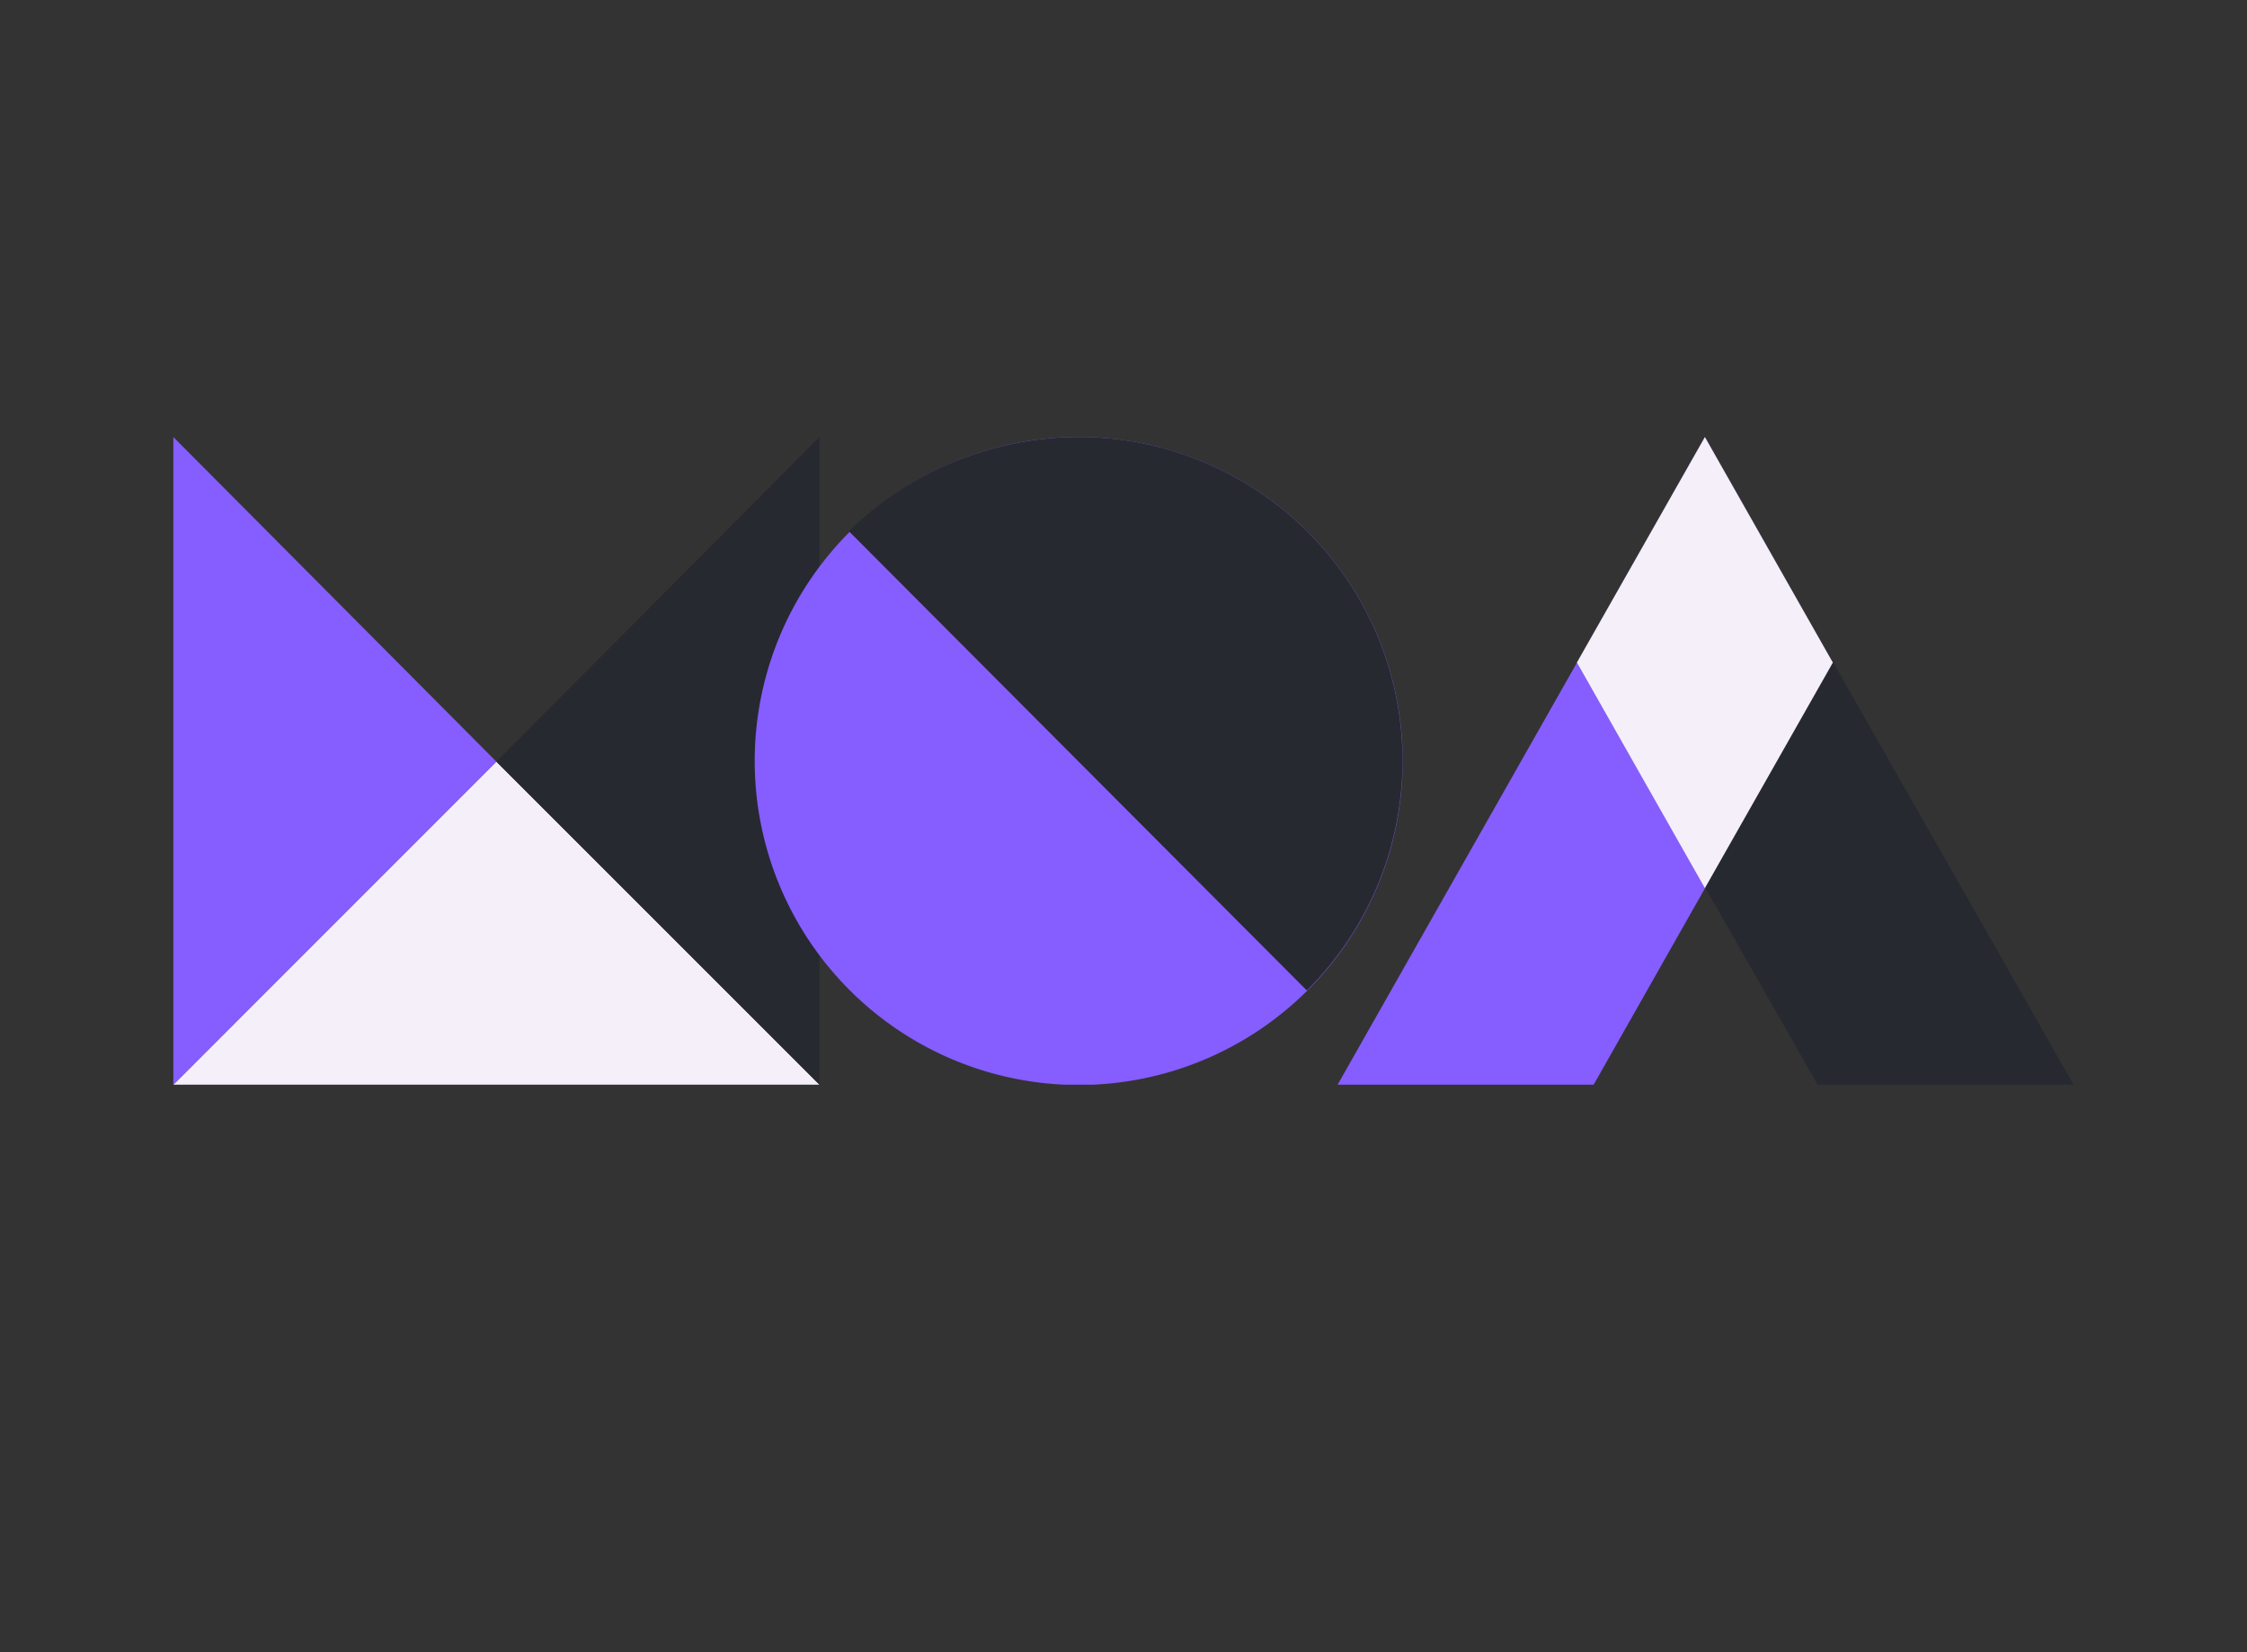 <?xml version="1.0" encoding="UTF-8" standalone="no"?>
<svg
   data-v-6805eed4=""
   version="1.0"
   width="100%"
   height="100%"
   viewBox="0 0 340 250"
   preserveAspectRatio="xMidYMid meet"
   color-interpolation-filters="sRGB"
   style="margin: auto;"
   id="svg86"
   sodipodi:docname="کامل-بدون-متن.svg"
   inkscape:version="1.2.2 (b0a8486541, 2022-12-01)"
   xmlns:inkscape="http://www.inkscape.org/namespaces/inkscape"
   xmlns:sodipodi="http://sodipodi.sourceforge.net/DTD/sodipodi-0.dtd"
   xmlns="http://www.w3.org/2000/svg"
   xmlns:svg="http://www.w3.org/2000/svg">
  <rect x="0" y="0" width="340" height="250" fill="#333333" stroke="none"/>
  <sodipodi:namedview
     id="namedview88"
     pagecolor="#505050"
     bordercolor="#ffffff"
     borderopacity="1"
     inkscape:showpageshadow="0"
     inkscape:pageopacity="0"
     inkscape:pagecheckerboard="1"
     inkscape:deskcolor="#505050"
     showgrid="false"
     inkscape:zoom="2.1755509"
     inkscape:cx="130.54165"
     inkscape:cy="130.54165"
     inkscape:window-width="1366"
     inkscape:window-height="739"
     inkscape:window-x="0"
     inkscape:window-y="0"
     inkscape:window-maximized="1"
     inkscape:current-layer="svg86" />
  <g
     data-v-6805eed4=""
     fill="#e69b41"
     class="iconlettersvg-g iconlettersvg"
     transform="translate(26.229,66.128)"
     id="g82">
    <g
       id="g68">
      <g
         class="tp-name"
         id="g66"
         transform="translate(0,0)">
        <g
           transform="scale(1.96)"
           id="g64">
          <g
             id="g24"
             transform="translate(0, 0)">
            <g
               class="name-imagesvg"
               id="g22">
              <g
                 id="g20">
                <rect
                   fill="#e69b41"
                   fill-opacity="0"
                   stroke-width="2"
                   x="0"
                   y="0"
                   width="49.882"
                   height="50"
                   class="image-rect"
                   id="rect6" />
                <svg
                   x="0"
                   y="0"
                   width="49.882"
                   height="50"
                   filtersec="colorsb7657958153"
                   class="image-svg-svg primary"
                   style="overflow: visible;"
                   version="1.1"
                   id="svg18">
                  <svg
                     viewBox="0 0 127.14 127.44"
                     version="1.1"
                     id="svg16">
                    <title
                       id="title8">资源 14</title>
                    <path
                       fill="#fdf3eb"
                       d="M127.14 127.44L63.56 63.87 0 127.44h127.14z"
                       id="path10"
                       style="fill:#f5eff9;fill-opacity:1" />
                    <path
                       fill="#e69b41"
                       d="M127.14 127.44V0L63.56 63.87l63.58 63.57z"
                       id="path12"
                       style="fill:#262930;fill-opacity:1" />
                    <path
                       fill="#fdf3eb"
                       d="M0 0v127.44l63.56-63.57L0 0z"
                       id="path14"
                       style="fill:#865dff;fill-opacity:1" />
                  </svg>
                </svg>
                <!---->
              </g>
            </g>
          </g>
          <g
             transform="translate(44.882, 0)"
             id="g42">
            <g
               class="name-imagesvg"
               id="g40">
              <g
                 id="g38">
                <rect
                   fill="#e69b41"
                   fill-opacity="0"
                   stroke-width="2"
                   x="0"
                   y="0"
                   width="50"
                   height="50"
                   class="image-rect"
                   id="rect26" />
                <svg
                   x="0"
                   y="0"
                   width="50"
                   height="50"
                   filtersec="colorsb4757034354"
                   class="image-svg-svg primary"
                   style="overflow: visible;"
                   version="1.1"
                   id="svg36">
                  <svg
                     viewBox="0 0 131.94 131.94"
                     version="1.1"
                     id="svg34">
                    <title
                       id="title28">资源 25</title>
                    <path
                       d="M66 0A66 66 0 1 1 0 66 66 66 0 0 1 66 0z"
                       fill="#fdf3eb"
                       id="path30"
                       style="fill:#865dff;fill-opacity:1" />
                    <path
                       d="M66 0a65.95 65.95 0 0 1 46.48 112.75L19.19 19.19A67 67 0 0 1 66 0z"
                       fill="#e69b41"
                       id="path32"
                       style="fill:#262930;fill-opacity:1" />
                  </svg>
                </svg>
                <!---->
              </g>
            </g>
          </g>
          <g
             transform="translate(89.882, 0)"
             id="g62">
            <g
               class="name-imagesvg"
               id="g60">
              <g
                 id="g58">
                <rect
                   fill="#e69b41"
                   fill-opacity="0"
                   stroke-width="2"
                   x="0"
                   y="0"
                   width="56.823"
                   height="50"
                   class="image-rect"
                   id="rect44" />
                <svg
                   x="0"
                   y="0"
                   width="56.823"
                   height="50"
                   filtersec="colorsb9114772040"
                   class="image-svg-svg primary"
                   style="overflow: visible;"
                   version="1.1"
                   id="svg56">
                  <svg
                     viewBox="0 0 144.83 127.44"
                     version="1.1"
                     id="svg54">
                    <title
                       id="title46">资源 3</title>
                    <path
                       fill="#fdf3eb"
                       d="M0 127.44h50.38l47.07-83.06L72.27 0 0 127.44z"
                       id="path48"
                       style="fill:#865dff;fill-opacity:1" />
                    <path
                       fill="#e69b41"
                       d="M144.83 127.44H94.45L47.08 44.38 72.27 0l72.56 127.44z"
                       id="path50"
                       style="fill:#262930;fill-opacity:1" />
                    <path
                       fill="#e69b41"
                       d="M 72.27,88.76 97.45,44.38 72.27,0 47.08,44.38 Z"
                       id="path52"
                       style="image-rendering:auto;fill:#f5eff9;fill-opacity:1"
                       inkscape:highlight-color="#ffffff" />
                  </svg>
                </svg>
                <!---->
              </g>
            </g>
          </g>
        </g>
      </g>
    </g>
  </g>
  <defs
     v-gra="od"
     id="defs84" />
</svg>
